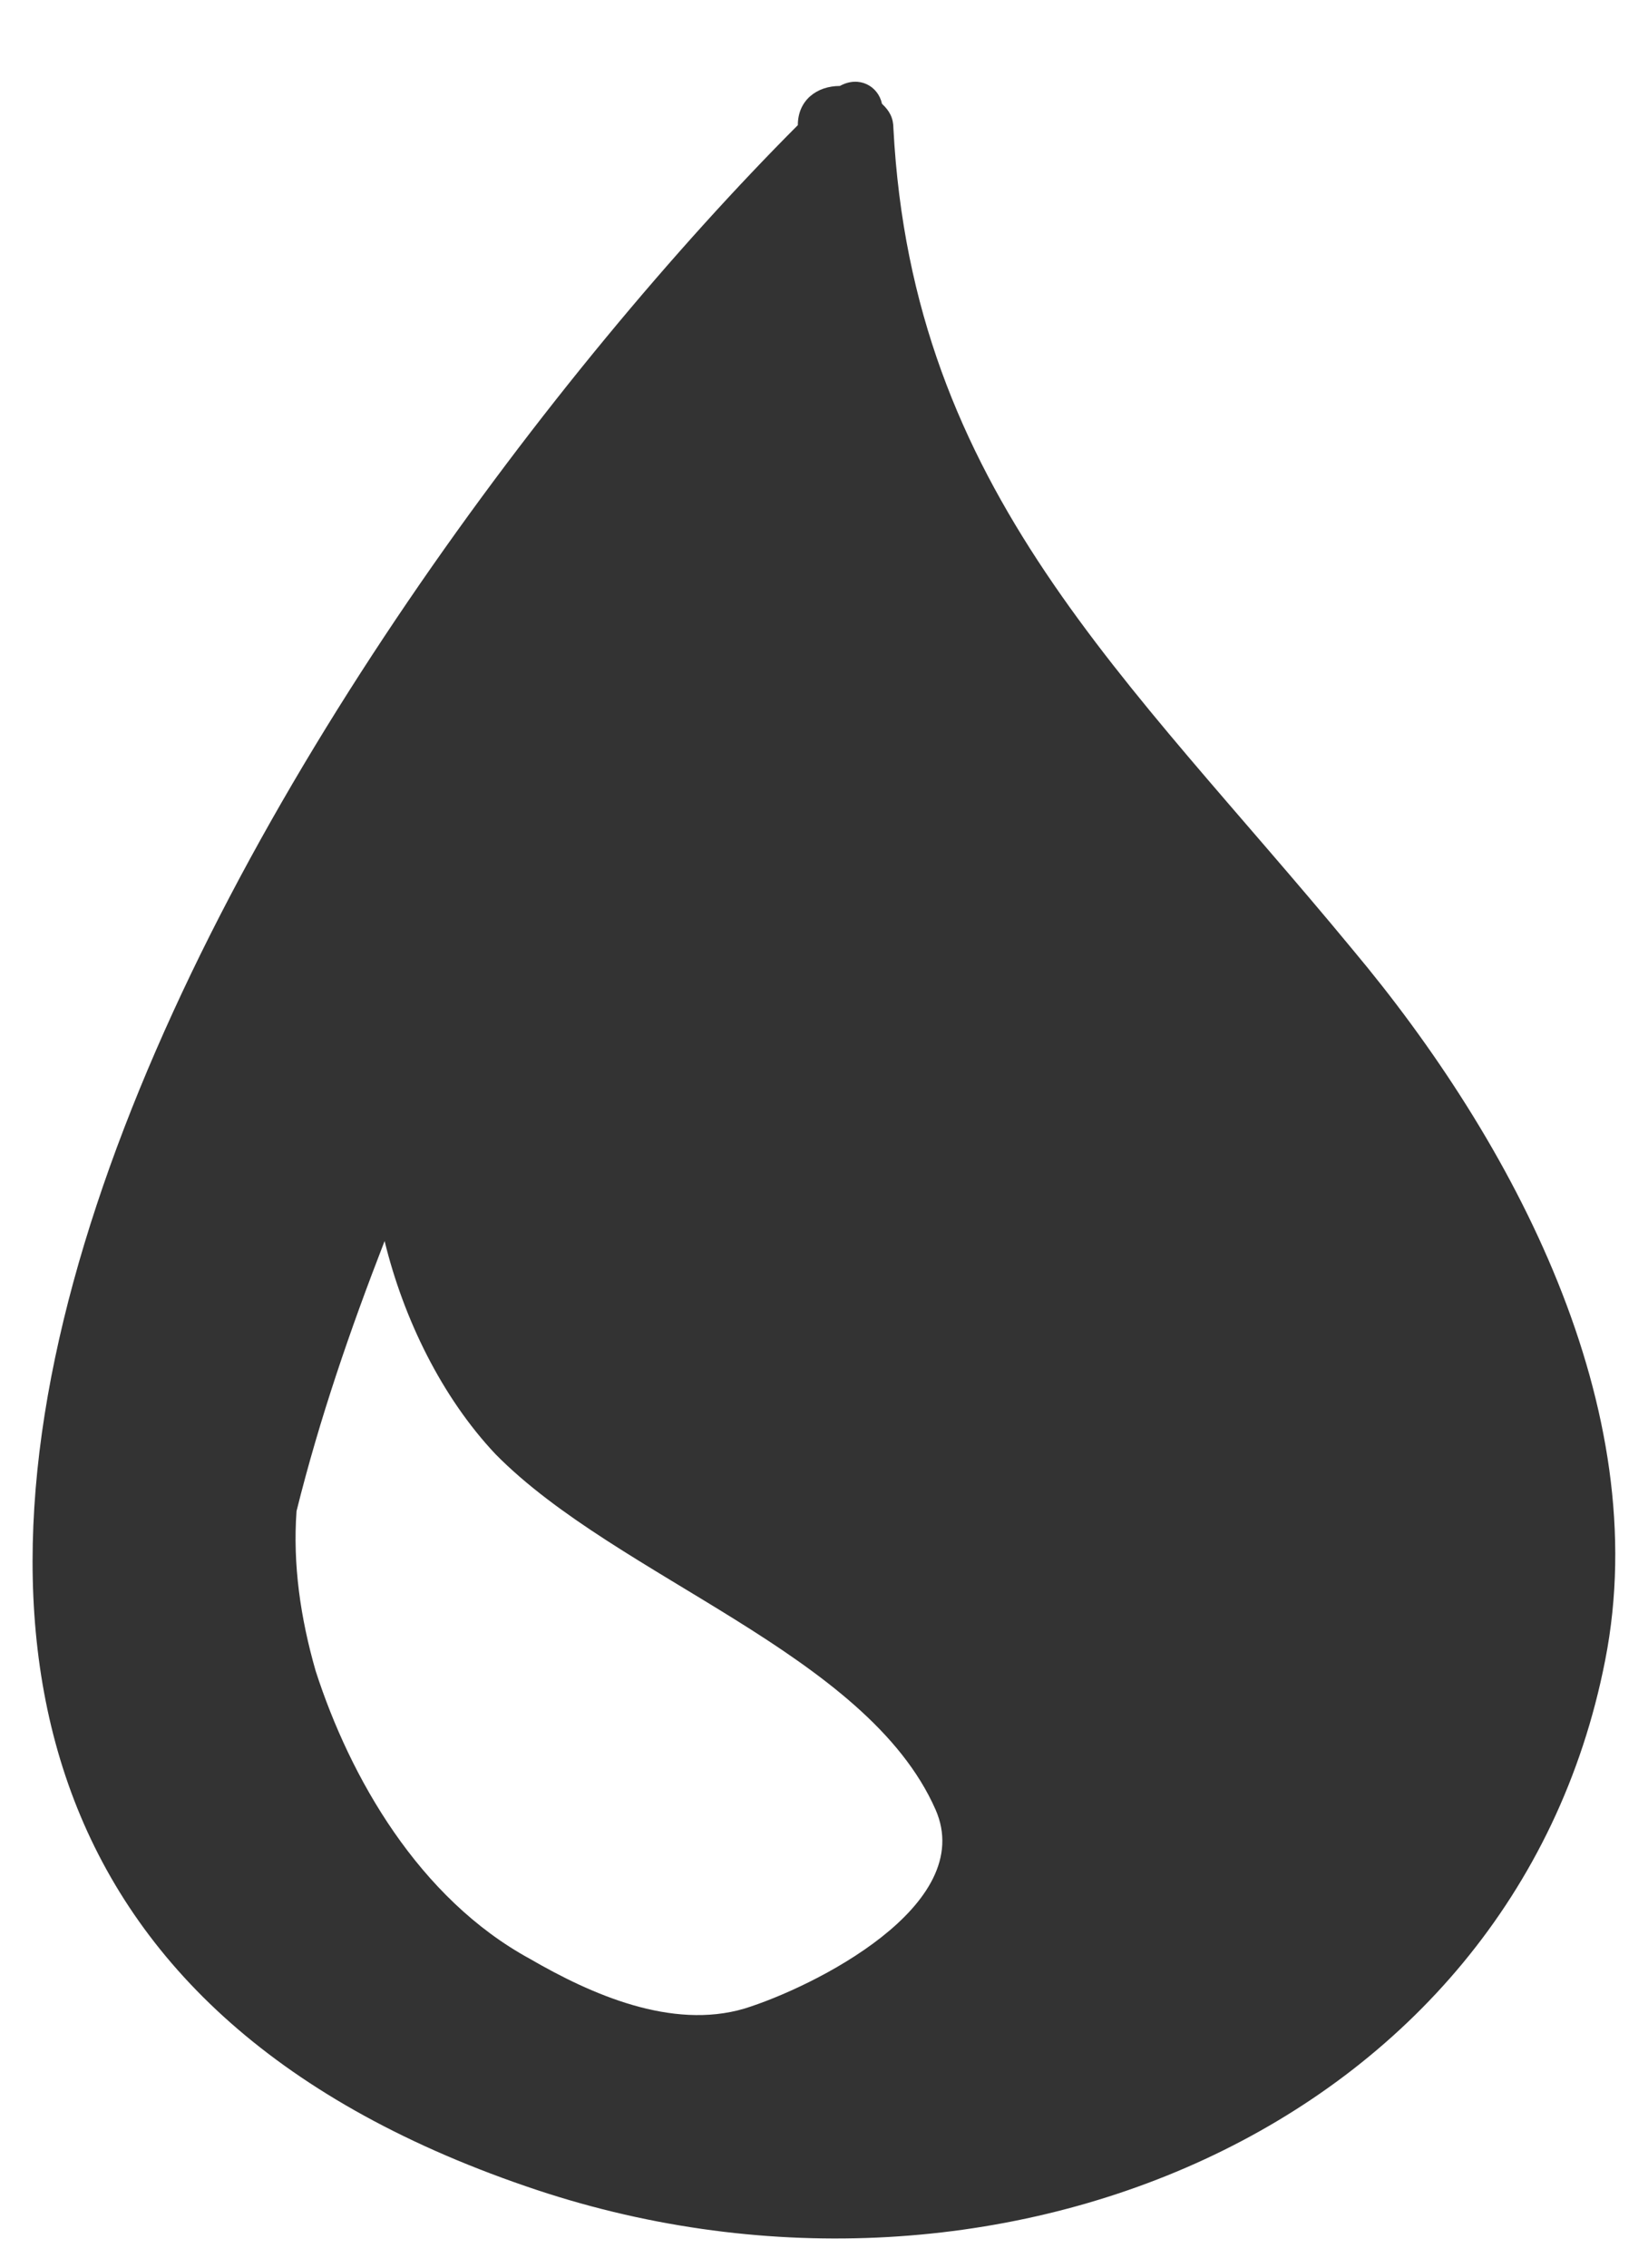 <svg xmlns="http://www.w3.org/2000/svg" width="16" height="22" fill="none" viewBox="0 0 16 22"><path fill="#333" d="M13.132 9.212C10.941 6.558 8.86 4.765 8.674 1.248C8.674 1.145 8.637 1.076 8.563 1.007C8.526 0.834 8.34 0.731 8.154 0.834C7.931 0.834 7.746 0.972 7.746 1.214C3.065 5.903 -4.848 17.798 5.108 21.211C9.603 22.762 14.693 20.659 15.584 16.108C16.067 13.66 14.693 11.074 13.132 9.212ZM5.145 19.004C4.068 18.418 3.399 17.246 3.065 16.212C2.916 15.694 2.842 15.177 2.879 14.66C3.102 13.764 3.399 12.902 3.734 12.04C3.919 12.798 4.291 13.557 4.811 14.108C6 15.315 8.414 16.039 9.083 17.556C9.492 18.487 7.894 19.28 7.226 19.487C6.52 19.694 5.74 19.349 5.145 19.004Z"/></svg>